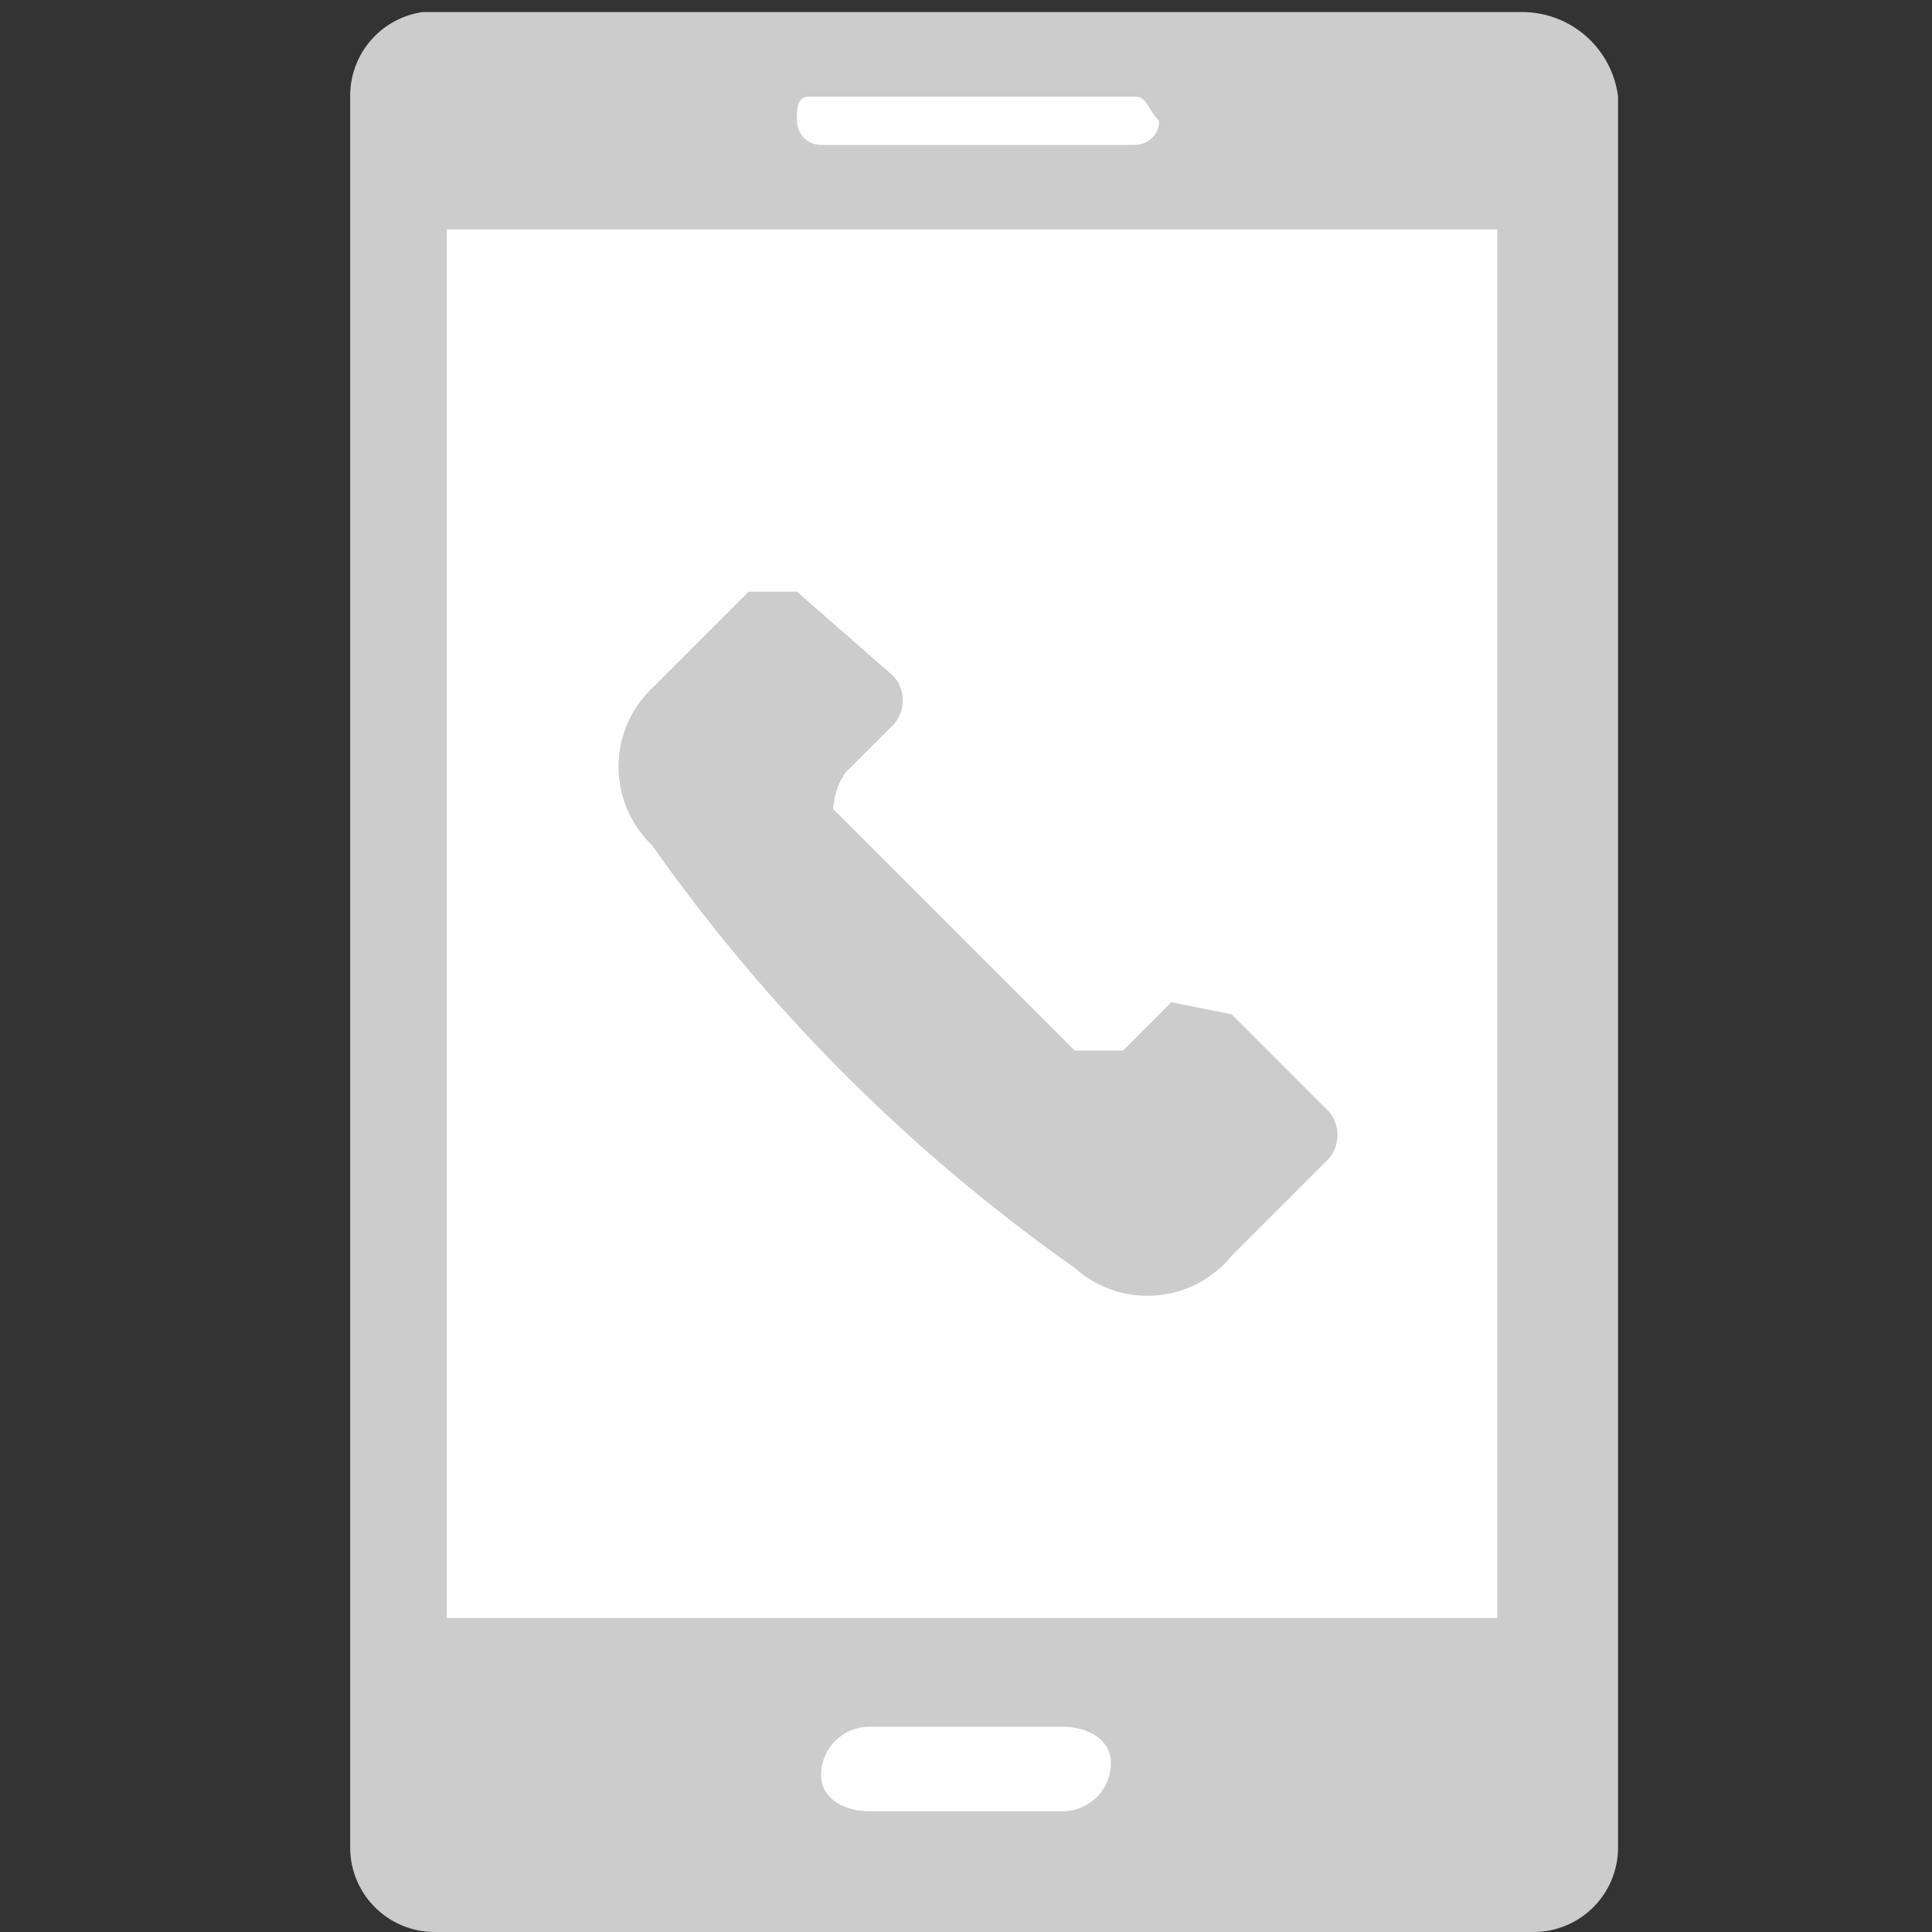 <svg xmlns="http://www.w3.org/2000/svg" width="5.6mm" height="5.6mm" viewBox="0 0 16 16"><rect x="0" y="0" width="16" height="16" fill="#333333" stroke="none"/><title>mobilecontent_mobile</title><path d="M12.6.1H3.5a.7.7,0,0,0-.6.7V15.3a.7.7,0,0,0,.7.7h9.1a.7.7,0,0,0,.7-.7V.8A.8.8,0,0,0,12.6.1Z" fill="#ccc"/><rect x="3.7" y="1.9" width="8.7" height="11.5" fill="#fff"/><path d="M8.8,14.3H7.2a.4.4,0,0,0-.4.4c0,.2.2.3.4.3H8.8a.4.4,0,0,0,.4-.4C9.2,14.4,9,14.3,8.8,14.3Z" fill="#fff"/><path d="M9.4.8H6.7c-.1,0-.1.1-.1.2a.2.2,0,0,0,.2.2H9.4a.2.2,0,0,0,.2-.2C9.5.9,9.5.8,9.4.8Z" fill="#fff"/><path d="M9.7,8.3l-.4.4H8.9l-2-2A.6.6,0,0,1,7,6.4l.4-.4a.3.3,0,0,0,0-.4l-.8-.7H6.2l-.8.8a.9.9,0,0,0,0,1.3,14.5,14.5,0,0,0,3.5,3.5.9.9,0,0,0,1.3-.1l.8-.8a.3.3,0,0,0,0-.4l-.8-.8Z" fill="#ccc"/></svg>